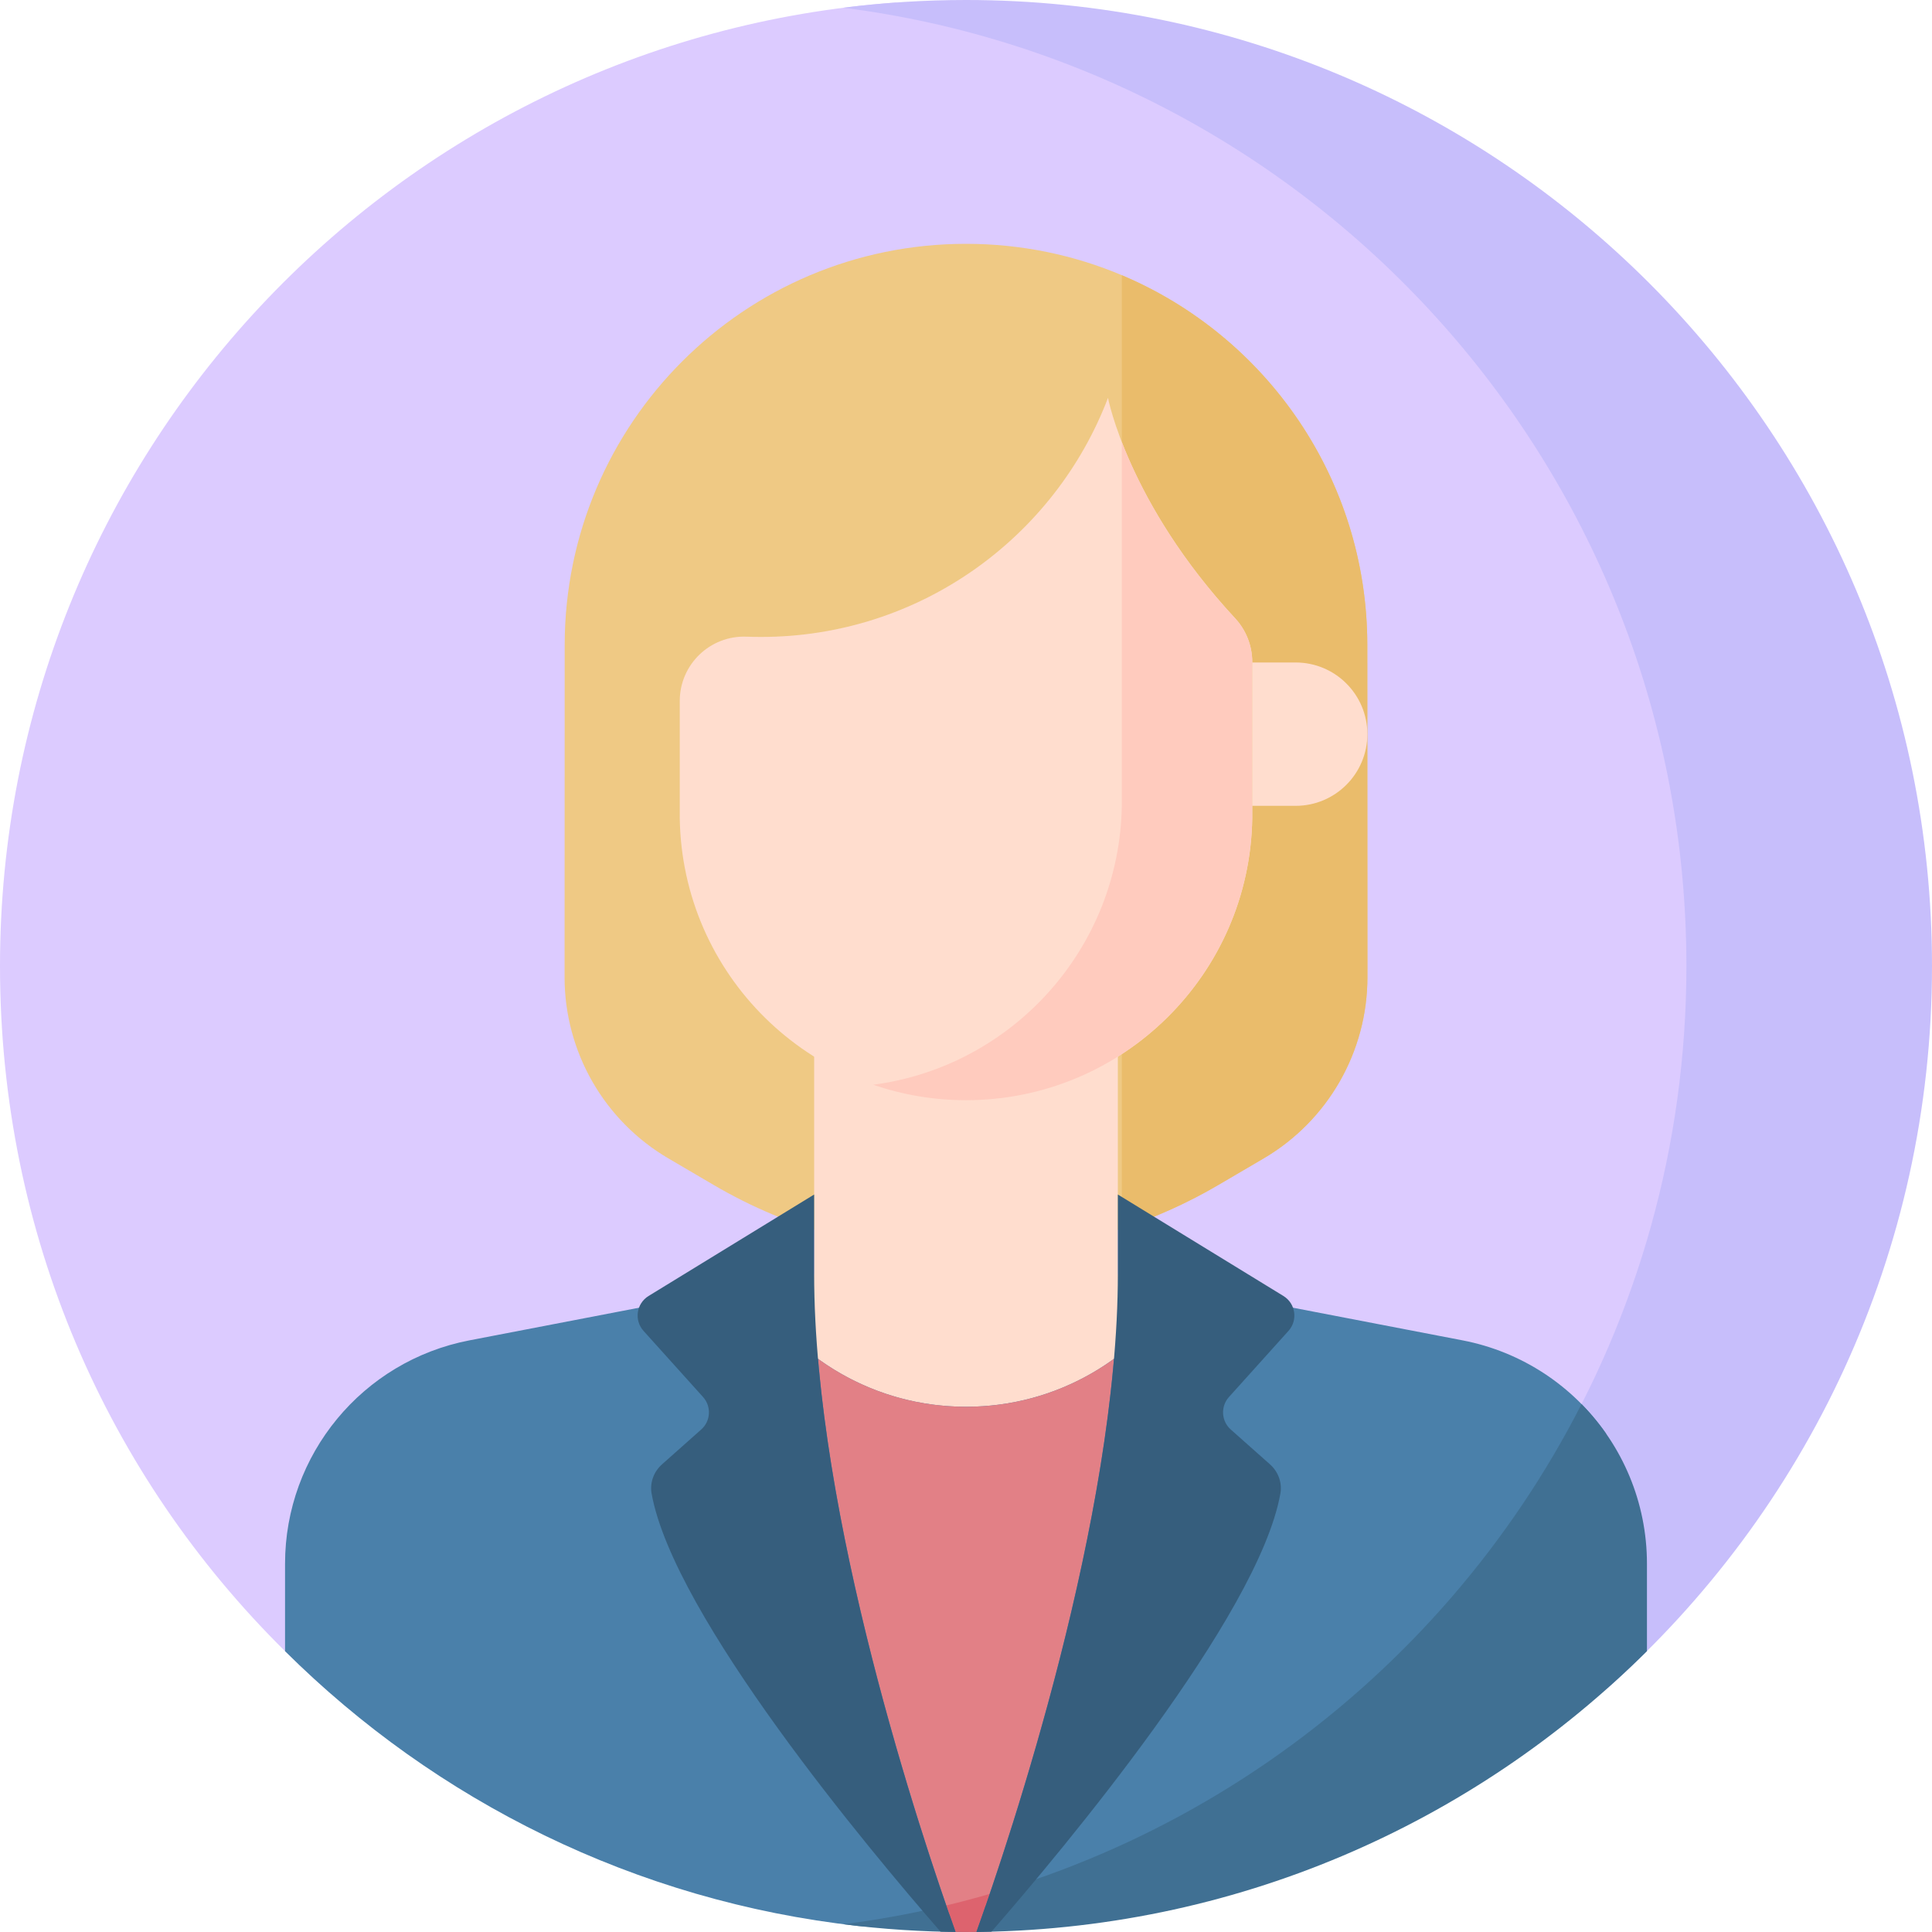 <svg width="50" height="50" viewBox="0 0 50 50" fill="none" xmlns="http://www.w3.org/2000/svg">
<g clip-path="url(#clip0_1_5223)">
<path d="M25.051 48.47L34.461 45.756C40.477 41.033 44.344 33.694 44.344 25.452C44.344 12.784 35.214 2.25 23.175 0.067C10.22 1.001 0 11.807 0 25C0 31.957 2.79 38.2 7.377 42.732L8.408 43.698L25.051 48.47Z" fill="#DCCBFF"/>
<path d="M25 0C23.923 0 22.863 0.068 21.822 0.2C34.129 1.762 43.644 12.27 43.644 25C43.644 34.337 38.525 42.478 30.941 46.771L41.591 43.699C46.749 39.119 50 32.44 50 25C50 11.193 38.807 0 25 0Z" fill="#C7BEFB"/>
<path d="M32.704 29.979C34.368 29.003 35.389 27.218 35.389 25.289C35.387 19.735 35.386 16.697 35.386 16.697C35.386 10.96 30.736 6.31 25 6.31C19.264 6.31 14.614 10.96 14.614 16.697C14.614 16.697 14.613 19.735 14.611 25.289C14.611 27.218 15.633 29.003 17.297 29.979L18.468 30.666C20.449 31.828 22.704 32.44 25 32.44C27.297 32.44 29.551 31.828 31.532 30.666L32.704 29.979Z" fill="#EFC984"/>
<path d="M35.386 16.697C35.386 12.391 32.766 8.697 29.033 7.122V31.793C29.9 31.508 30.738 31.132 31.532 30.666L32.704 29.979C34.368 29.003 35.389 27.218 35.389 25.289C35.387 19.735 35.386 16.697 35.386 16.697Z" fill="#EABC6B"/>
<path d="M25 40.831L31.59 36.193L28.93 32.971V25.627H21.07V32.971L18.41 36.193L25 40.831Z" fill="#FFDDCE"/>
<path d="M37.849 34.688L30.571 33.287C29.422 35.158 27.357 36.407 25 36.407C22.643 36.407 20.578 35.158 19.429 33.287L12.151 34.688C9.38 35.221 7.377 37.646 7.377 40.469V42.732C11.274 46.605 16.442 49.202 22.2 49.843C22.631 49.892 23.069 49.865 23.493 49.772L25.344 49.363C25.783 49.267 26.239 49.275 26.674 49.389C27.278 49.546 27.917 49.501 28.493 49.26C34.161 46.889 38.803 42.554 41.567 37.104C40.714 35.88 39.402 34.987 37.849 34.688Z" fill="#4A80AA"/>
<path d="M42.623 40.469C42.623 38.875 41.985 37.408 40.93 36.337C37.254 43.547 30.184 48.738 21.824 49.799C22.838 49.928 23.869 49.996 24.917 50H24.919C24.952 50 25.035 50 25.081 50H25.083C31.926 49.977 38.122 47.206 42.623 42.732V40.469H42.623Z" fill="#407093"/>
<path d="M25.506 49.328C26.437 46.632 28.37 40.534 28.83 35.166C27.754 35.946 26.431 36.407 25 36.407C23.569 36.407 22.246 35.946 21.17 35.166C21.642 40.676 23.666 46.955 24.566 49.535L25.506 49.328Z" fill="#E28086"/>
<path d="M24.489 49.313C24.579 49.573 24.66 49.803 24.729 49.997C25.242 50.002 25.064 49.999 25.271 49.997C25.365 49.732 25.481 49.401 25.613 49.015C25.242 49.123 24.867 49.222 24.489 49.313Z" fill="#DD636E"/>
<path d="M31.965 16.002C29.19 13.012 28.675 10.297 28.675 10.297C27.296 13.914 23.795 16.484 19.694 16.484C19.568 16.484 19.444 16.482 19.319 16.477C18.375 16.441 17.592 17.197 17.592 18.142V21.176C17.653 25.216 20.945 28.473 25 28.473C29.055 28.473 32.347 25.216 32.408 21.176V17.132C32.408 16.713 32.25 16.309 31.965 16.002Z" fill="#FFDDCE"/>
<path d="M31.965 16.002C30.298 14.206 29.447 12.51 29.033 11.441V20.841C28.977 24.552 26.194 27.601 22.598 28.073C23.351 28.331 24.159 28.473 25 28.473C29.055 28.473 32.347 25.216 32.408 21.176V17.132C32.408 16.713 32.25 16.309 31.965 16.002Z" fill="#FFCBBE"/>
<path d="M16.785 33.54C16.469 33.734 16.406 34.167 16.654 34.443L18.195 36.155C18.415 36.4 18.394 36.777 18.148 36.995L17.132 37.898C16.919 38.088 16.813 38.374 16.864 38.655C17.431 41.826 22.505 47.884 24.341 49.992C24.47 49.995 24.6 49.997 24.73 49.999C23.842 47.511 21.07 39.245 21.07 32.971V30.914L16.785 33.54Z" fill="#365E7D"/>
<path d="M33.215 33.54L28.93 30.914V32.971C28.93 39.245 26.158 47.511 25.27 49.999C25.4 49.997 25.53 49.995 25.659 49.992C27.495 47.884 32.569 41.827 33.136 38.655C33.187 38.374 33.081 38.088 32.868 37.898L31.852 36.996C31.606 36.777 31.585 36.4 31.805 36.155L33.346 34.443C33.594 34.167 33.531 33.734 33.215 33.54Z" fill="#365E7D"/>
<path d="M33.531 17.145H32.408V20.855H33.531C34.556 20.855 35.387 20.024 35.387 18.999C35.387 17.975 34.556 17.145 33.531 17.145Z" fill="#FFDDCE"/>
</g>
<defs>
<clipPath id="clip0_1_5223">
<rect width="50" height="50" fill="white"/>
</clipPath>
</defs>
</svg>
